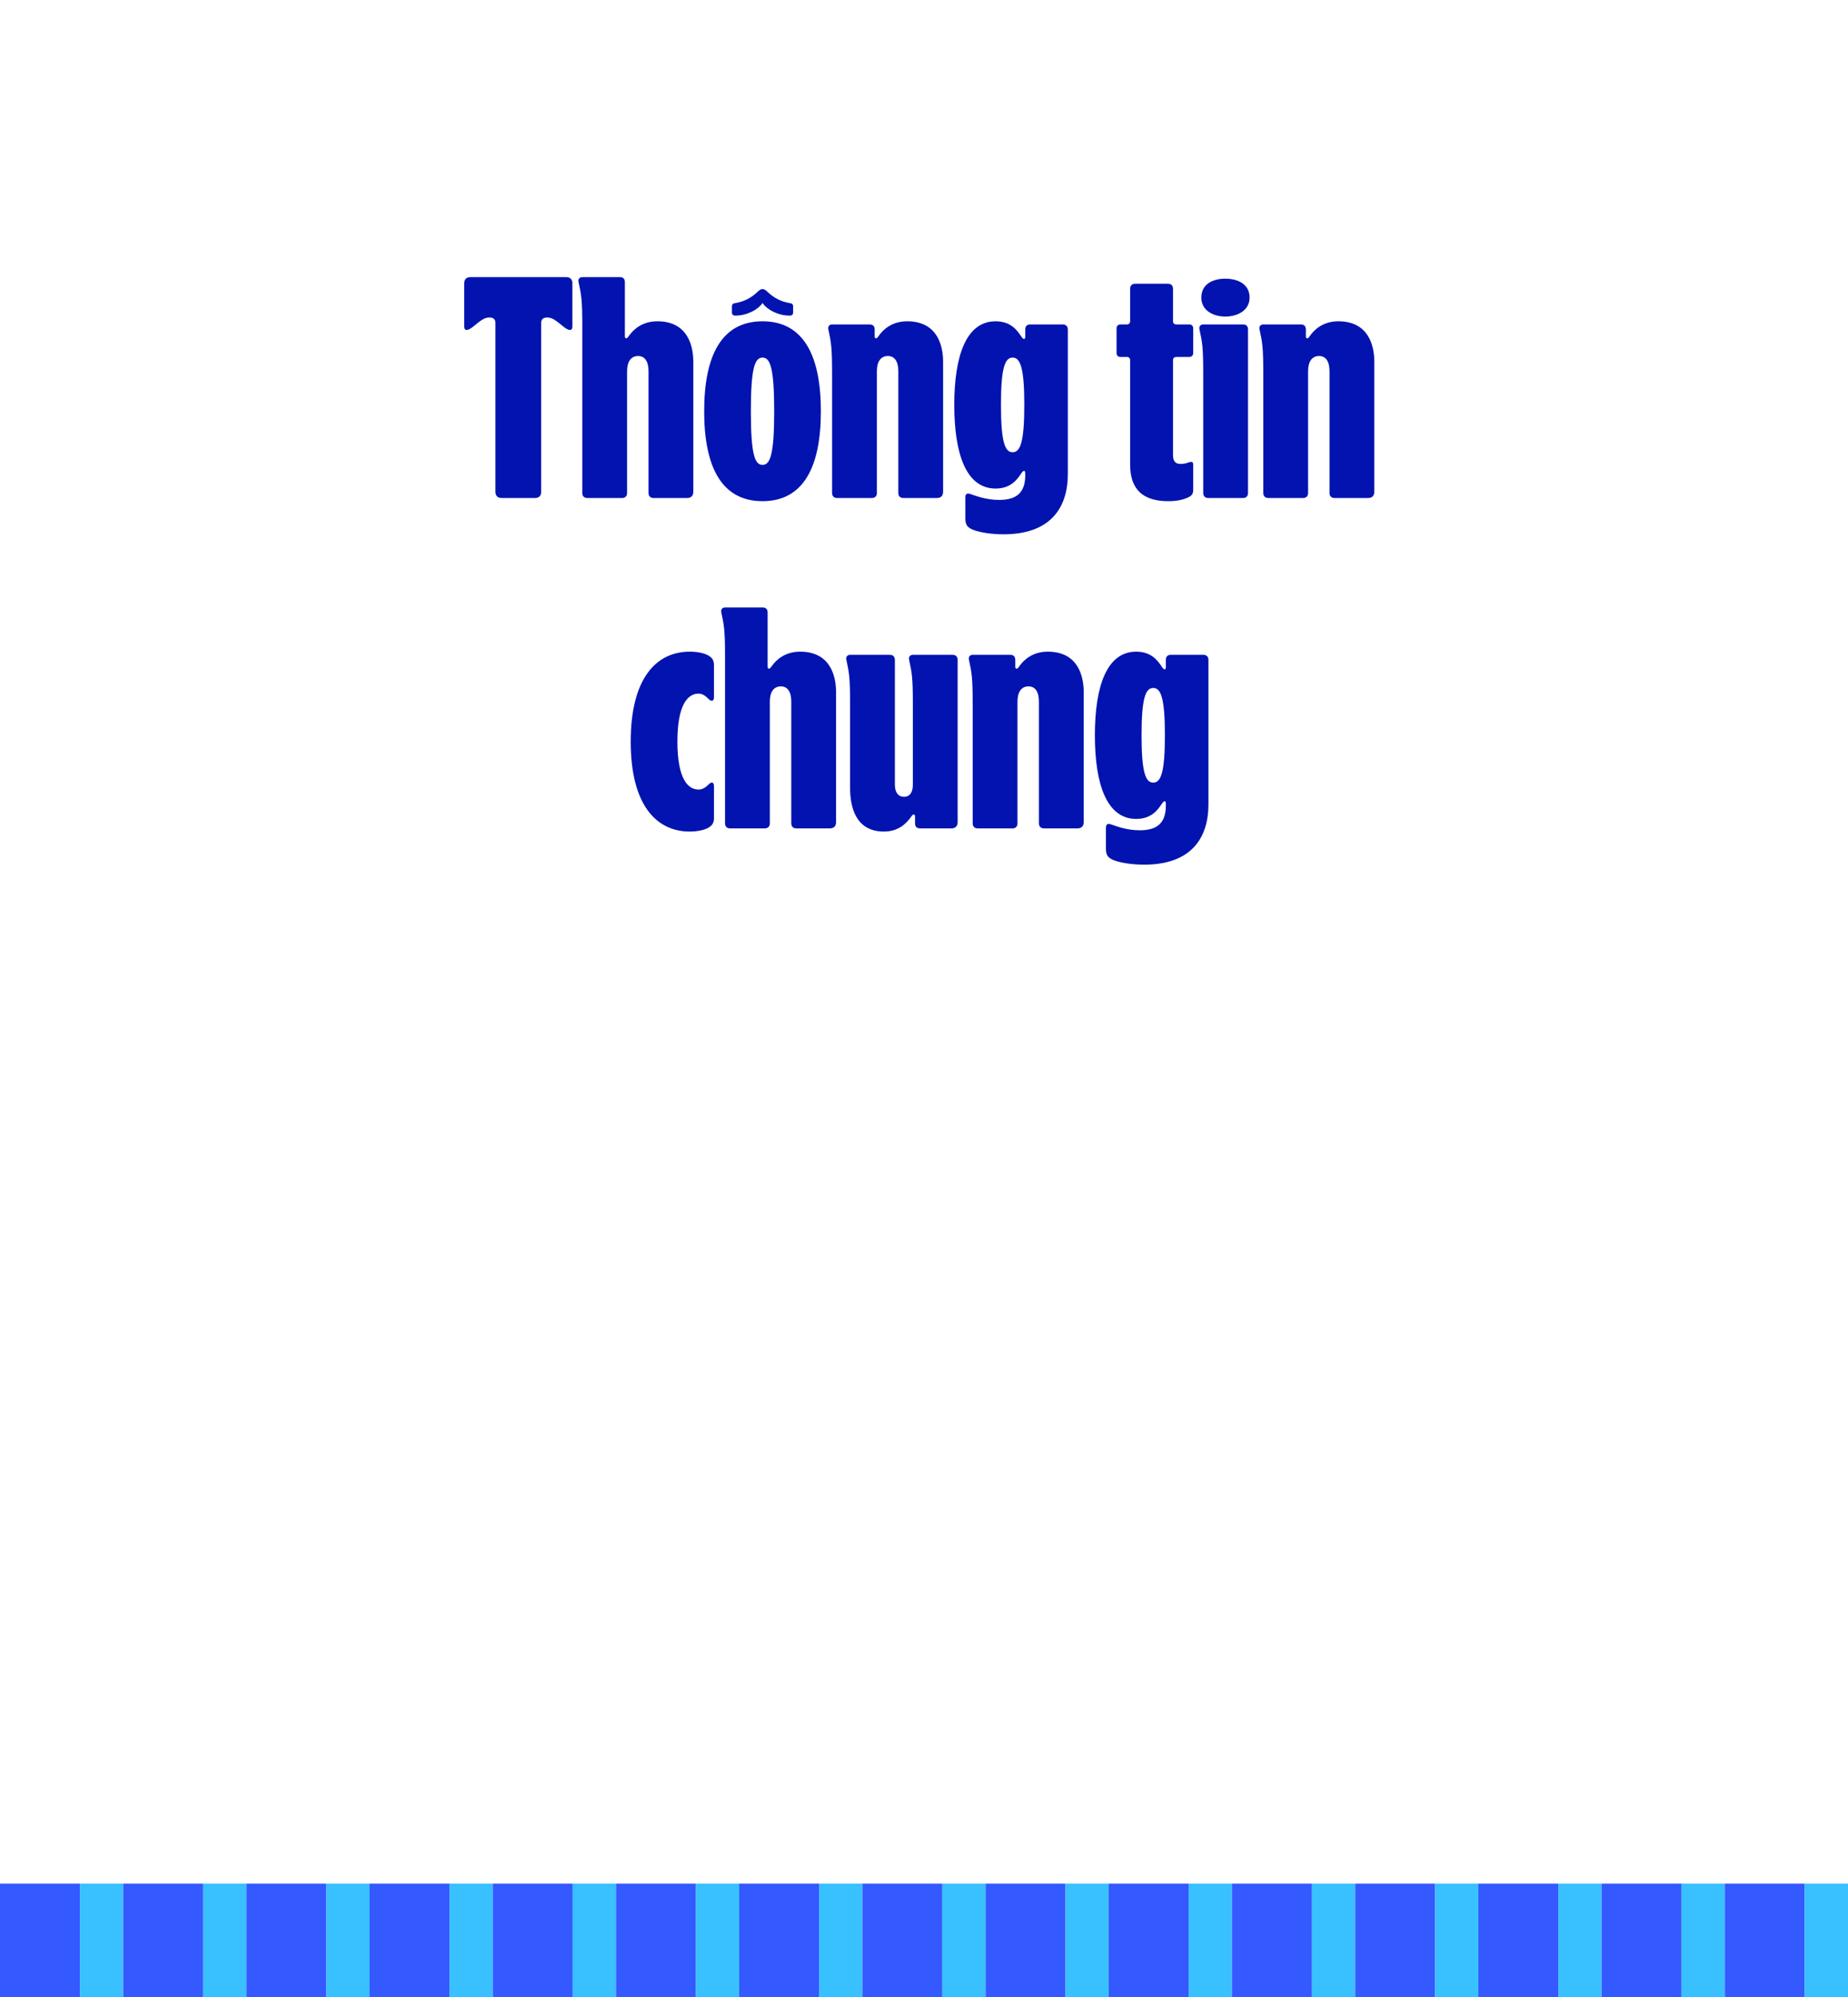 <svg width="375" height="405" viewBox="0 0 375 405" fill="none" xmlns="http://www.w3.org/2000/svg">
<path d="M101.816 101C100.984 101 100.536 100.552 100.536 99.72V65.48C100.536 64.904 100.28 64.392 99.32 64.392C98.296 64.392 97.656 64.904 95.927 66.312C95.031 67.016 94.2 67.272 94.2 66.184V57.48C94.2 56.648 94.647 56.2 95.48 56.2H114.872C115.704 56.2 116.152 56.648 116.152 57.48V66.184C116.152 67.272 115.32 67.016 114.424 66.312C112.696 64.904 112.056 64.392 111.032 64.392C110.072 64.392 109.816 64.904 109.816 65.48V99.72C109.816 100.552 109.368 101 108.536 101H101.816ZM119.184 101C118.544 101 118.16 100.616 118.16 99.976V66.248C118.16 60.744 117.968 59.848 117.392 57.16C117.264 56.584 117.648 56.2 118.16 56.2H125.776C126.416 56.2 126.8 56.52 126.8 57.224V68.104C126.8 68.424 126.864 68.616 127.056 68.616C127.184 68.616 127.376 68.488 127.632 68.104C128.528 66.824 130.32 65.16 133.392 65.16C139.6 65.16 140.688 70.216 140.688 73.352V99.72C140.688 100.552 140.24 101 139.408 101H132.624C131.984 101 131.6 100.616 131.6 99.976V75.272C131.6 73.288 130.832 72.2 129.488 72.2C128.08 72.2 127.248 73.288 127.248 75.272V99.976C127.248 100.616 126.864 101 126.224 101H119.184ZM154.733 101.64C146.413 101.64 142.893 94.664 142.893 83.4C142.893 72.136 146.413 65.16 154.733 65.16C163.053 65.16 166.573 72.136 166.573 83.4C166.573 94.664 163.053 101.64 154.733 101.64ZM154.733 94.28C156.269 94.28 157.101 92.296 157.101 83.4C157.101 74.504 156.269 72.52 154.733 72.52C153.197 72.52 152.365 74.504 152.365 83.4C152.365 92.296 153.197 94.28 154.733 94.28ZM149.229 64.008C148.653 64.008 148.525 63.688 148.525 63.368V62.088C148.525 61.768 148.717 61.576 148.973 61.512C151.021 61.192 152.429 60.424 153.773 59.144C154.093 58.824 154.413 58.632 154.733 58.632C155.053 58.632 155.373 58.824 155.693 59.144C157.037 60.424 158.445 61.192 160.493 61.512C160.749 61.576 160.941 61.768 160.941 62.088V63.368C160.941 63.688 160.813 64.008 160.237 64.008C157.869 64.008 155.629 62.792 154.733 61.448C153.837 62.792 151.597 64.008 149.229 64.008ZM169.873 101C169.233 101 168.849 100.616 168.849 99.976V75.848C168.849 70.344 168.657 69.448 168.081 66.76C167.953 66.184 168.337 65.8 168.849 65.8H176.465C177.105 65.8 177.489 66.12 177.489 66.824V68.232C177.489 68.424 177.553 68.616 177.745 68.616C177.937 68.616 178.065 68.488 178.321 68.104C179.217 66.824 181.009 65.16 184.081 65.16C190.289 65.16 191.377 70.216 191.377 73.352V99.72C191.377 100.552 190.929 101 190.097 101H183.312C182.673 101 182.289 100.616 182.289 99.976V75.272C182.289 73.288 181.521 72.2 180.177 72.2C178.769 72.2 177.937 73.288 177.937 75.272V99.976C177.937 100.616 177.553 101 176.913 101H169.873ZM203.629 108.36C201.133 108.36 198.957 107.976 197.677 107.528C196.269 107.016 195.885 106.44 195.885 105.096V100.936C195.885 100.168 196.205 99.912 197.036 100.232C198.317 100.68 200.301 101.384 202.733 101.384C205.997 101.384 208.045 100.168 208.045 96.392V96.2C208.045 95.624 207.981 95.496 207.789 95.496C207.597 95.496 207.405 95.752 207.149 96.136C206.445 97.16 205.165 99.08 202.029 99.08C196.077 99.08 193.645 92.104 193.645 82.12C193.645 72.136 196.077 65.16 202.029 65.16C205.165 65.16 206.445 67.08 207.149 68.104C207.405 68.488 207.597 68.744 207.789 68.744C207.981 68.744 208.045 68.552 208.045 68.296V66.824C208.045 66.12 208.429 65.8 209.069 65.8H215.661C216.301 65.8 216.685 66.184 216.685 66.824V96.136C216.685 102.984 213.165 108.36 203.629 108.36ZM205.485 91.72C207.021 91.72 207.853 89.736 207.853 82.12C207.853 74.504 207.021 72.52 205.485 72.52C203.949 72.52 203.117 74.504 203.117 82.12C203.117 89.736 203.949 91.72 205.485 91.72ZM237.071 101.64C232.079 101.64 229.327 99.4 229.327 94.216V73.032C229.327 72.648 229.071 72.392 228.687 72.392H227.343C226.895 72.392 226.575 72.072 226.575 71.624V66.568C226.575 66.12 226.895 65.8 227.343 65.8H228.687C229.071 65.8 229.327 65.544 229.327 65.16V58.568C229.327 57.928 229.711 57.544 230.351 57.544H237.007C237.647 57.544 238.031 57.928 238.031 58.568V65.16C238.031 65.544 238.287 65.8 238.671 65.8H241.359C241.807 65.8 242.127 66.12 242.127 66.568V71.624C242.127 72.072 241.807 72.392 241.359 72.392H238.671C238.287 72.392 238.031 72.648 238.031 73.032V92.296C238.031 93.64 238.607 94.088 239.567 94.088C240.335 94.088 240.655 93.96 241.231 93.768C241.807 93.576 242.127 93.64 242.127 94.216V99.336C242.127 100.04 241.935 100.488 241.103 100.872C240.143 101.32 238.927 101.64 237.071 101.64ZM245.185 101C244.545 101 244.161 100.616 244.161 99.976V75.848C244.161 70.344 243.969 69.448 243.393 66.76C243.265 66.184 243.649 65.8 244.161 65.8H252.225C252.865 65.8 253.249 66.12 253.249 66.824V99.976C253.249 100.616 252.865 101 252.225 101H245.185ZM248.641 64.2C246.209 64.2 243.777 62.984 243.777 60.36C243.777 57.544 246.209 56.52 248.641 56.52C251.073 56.52 253.569 57.544 253.569 60.36C253.569 62.984 251.073 64.2 248.641 64.2ZM257.373 101C256.733 101 256.349 100.616 256.349 99.976V75.848C256.349 70.344 256.157 69.448 255.581 66.76C255.453 66.184 255.837 65.8 256.349 65.8H263.965C264.605 65.8 264.989 66.12 264.989 66.824V68.232C264.989 68.424 265.053 68.616 265.245 68.616C265.437 68.616 265.565 68.488 265.821 68.104C266.717 66.824 268.509 65.16 271.581 65.16C277.789 65.16 278.877 70.216 278.877 73.352V99.72C278.877 100.552 278.429 101 277.597 101H270.812C270.173 101 269.789 100.616 269.789 99.976V75.272C269.789 73.288 269.021 72.2 267.677 72.2C266.269 72.2 265.437 73.288 265.437 75.272V99.976C265.437 100.616 265.053 101 264.413 101H257.373ZM139.955 168.64C133.235 168.64 127.987 163.328 127.987 150.4C127.987 137.472 133.235 132.16 139.955 132.16C141.363 132.16 142.835 132.416 143.731 132.928C144.499 133.376 144.883 133.888 144.883 134.912V141.376C144.883 142.272 144.307 142.272 143.859 141.824C143.091 141.056 142.515 140.672 141.747 140.672C139.635 140.672 137.459 142.784 137.459 150.4C137.459 158.016 139.635 160.128 141.747 160.128C142.515 160.128 143.155 159.744 143.923 158.976C144.307 158.592 144.883 158.528 144.883 159.424V165.888C144.883 166.912 144.499 167.424 143.731 167.872C142.835 168.384 141.363 168.64 139.955 168.64ZM148.152 168C147.512 168 147.128 167.616 147.128 166.976V133.248C147.128 127.744 146.936 126.848 146.36 124.16C146.232 123.584 146.616 123.2 147.128 123.2H154.744C155.384 123.2 155.768 123.52 155.768 124.224V135.104C155.768 135.424 155.832 135.616 156.024 135.616C156.152 135.616 156.344 135.488 156.6 135.104C157.496 133.824 159.288 132.16 162.36 132.16C168.568 132.16 169.656 137.216 169.656 140.352V166.72C169.656 167.552 169.208 168 168.376 168H161.592C160.952 168 160.568 167.616 160.568 166.976V142.272C160.568 140.288 159.8 139.2 158.456 139.2C157.048 139.2 156.216 140.288 156.216 142.272V166.976C156.216 167.616 155.832 168 155.192 168H148.152ZM179.35 168.64C173.59 168.64 172.502 163.584 172.502 159.808V142.848C172.502 137.344 172.31 136.448 171.734 133.76C171.606 133.184 171.99 132.8 172.502 132.8H180.566C181.206 132.8 181.59 133.184 181.59 133.824V159.168C181.59 160.704 182.294 161.6 183.446 161.6C184.598 161.6 185.238 160.704 185.238 159.168V142.848C185.238 137.344 185.046 136.448 184.47 133.76C184.342 133.184 184.726 132.8 185.238 132.8H193.302C193.942 132.8 194.326 133.184 194.326 133.824V166.72C194.326 167.552 193.878 168 193.046 168H186.71C186.07 168 185.686 167.68 185.686 166.976V165.76C185.686 165.376 185.622 165.184 185.43 165.184C185.238 165.184 185.11 165.312 184.854 165.696C183.958 166.912 182.422 168.64 179.35 168.64ZM198.404 168C197.764 168 197.38 167.616 197.38 166.976V142.848C197.38 137.344 197.188 136.448 196.612 133.76C196.484 133.184 196.868 132.8 197.38 132.8H204.996C205.636 132.8 206.02 133.12 206.02 133.824V135.232C206.02 135.424 206.084 135.616 206.276 135.616C206.468 135.616 206.596 135.488 206.852 135.104C207.748 133.824 209.54 132.16 212.612 132.16C218.82 132.16 219.908 137.216 219.908 140.352V166.72C219.908 167.552 219.46 168 218.628 168H211.844C211.204 168 210.82 167.616 210.82 166.976V142.272C210.82 140.288 210.052 139.2 208.708 139.2C207.3 139.2 206.468 140.288 206.468 142.272V166.976C206.468 167.616 206.084 168 205.444 168H198.404ZM232.16 175.36C229.664 175.36 227.488 174.976 226.208 174.528C224.8 174.016 224.416 173.44 224.416 172.096V167.936C224.416 167.168 224.736 166.912 225.568 167.232C226.848 167.68 228.832 168.384 231.264 168.384C234.528 168.384 236.576 167.168 236.576 163.392V163.2C236.576 162.624 236.512 162.496 236.32 162.496C236.128 162.496 235.936 162.752 235.68 163.136C234.976 164.16 233.696 166.08 230.56 166.08C224.608 166.08 222.176 159.104 222.176 149.12C222.176 139.136 224.608 132.16 230.56 132.16C233.696 132.16 234.976 134.08 235.68 135.104C235.936 135.488 236.128 135.744 236.32 135.744C236.512 135.744 236.576 135.552 236.576 135.296V133.824C236.576 133.12 236.96 132.8 237.6 132.8H244.192C244.832 132.8 245.216 133.184 245.216 133.824V163.136C245.216 169.984 241.696 175.36 232.16 175.36ZM234.016 158.72C235.552 158.72 236.384 156.736 236.384 149.12C236.384 141.504 235.552 139.52 234.016 139.52C232.48 139.52 231.648 141.504 231.648 149.12C231.648 156.736 232.48 158.72 234.016 158.72Z" fill="#0213B0"/>
<rect y="382" width="16.221" height="23" fill="#3459FF"/>
<rect x="16.221" y="382" width="8.779" height="23" fill="#38C0FF"/>
<rect x="25" y="382" width="16.221" height="23" fill="#3459FF"/>
<rect x="41.221" y="382" width="8.779" height="23" fill="#38C0FF"/>
<rect x="50" y="382" width="16.221" height="23" fill="#3459FF"/>
<rect x="66.222" y="382" width="8.779" height="23" fill="#38C0FF"/>
<rect x="75" y="382" width="16.221" height="23" fill="#3459FF"/>
<rect x="91.222" y="382" width="8.779" height="23" fill="#38C0FF"/>
<rect x="100" y="382" width="16.221" height="23" fill="#3459FF"/>
<rect x="116.221" y="382" width="8.779" height="23" fill="#38C0FF"/>
<rect x="125" y="382" width="16.221" height="23" fill="#3459FF"/>
<rect x="141.221" y="382" width="8.779" height="23" fill="#38C0FF"/>
<rect x="150" y="382" width="16.221" height="23" fill="#3459FF"/>
<rect x="166.221" y="382" width="8.779" height="23" fill="#38C0FF"/>
<rect x="175" y="382" width="16.221" height="23" fill="#3459FF"/>
<rect x="191.221" y="382" width="8.779" height="23" fill="#38C0FF"/>
<rect x="200" y="382" width="16.221" height="23" fill="#3459FF"/>
<rect x="216.221" y="382" width="8.779" height="23" fill="#38C0FF"/>
<rect x="225" y="382" width="16.221" height="23" fill="#3459FF"/>
<rect x="241.221" y="382" width="8.779" height="23" fill="#38C0FF"/>
<rect x="250" y="382" width="16.221" height="23" fill="#3459FF"/>
<rect x="266.221" y="382" width="8.779" height="23" fill="#38C0FF"/>
<rect x="275" y="382" width="16.221" height="23" fill="#3459FF"/>
<rect x="291.221" y="382" width="8.779" height="23" fill="#38C0FF"/>
<rect x="300" y="382" width="16.221" height="23" fill="#3459FF"/>
<rect x="316.221" y="382" width="8.779" height="23" fill="#38C0FF"/>
<rect x="325" y="382" width="16.221" height="23" fill="#3459FF"/>
<rect x="341.221" y="382" width="8.779" height="23" fill="#38C0FF"/>
<rect x="350" y="382" width="16.221" height="23" fill="#3459FF"/>
<rect x="366.221" y="382" width="8.779" height="23" fill="#38C0FF"/>
</svg>
